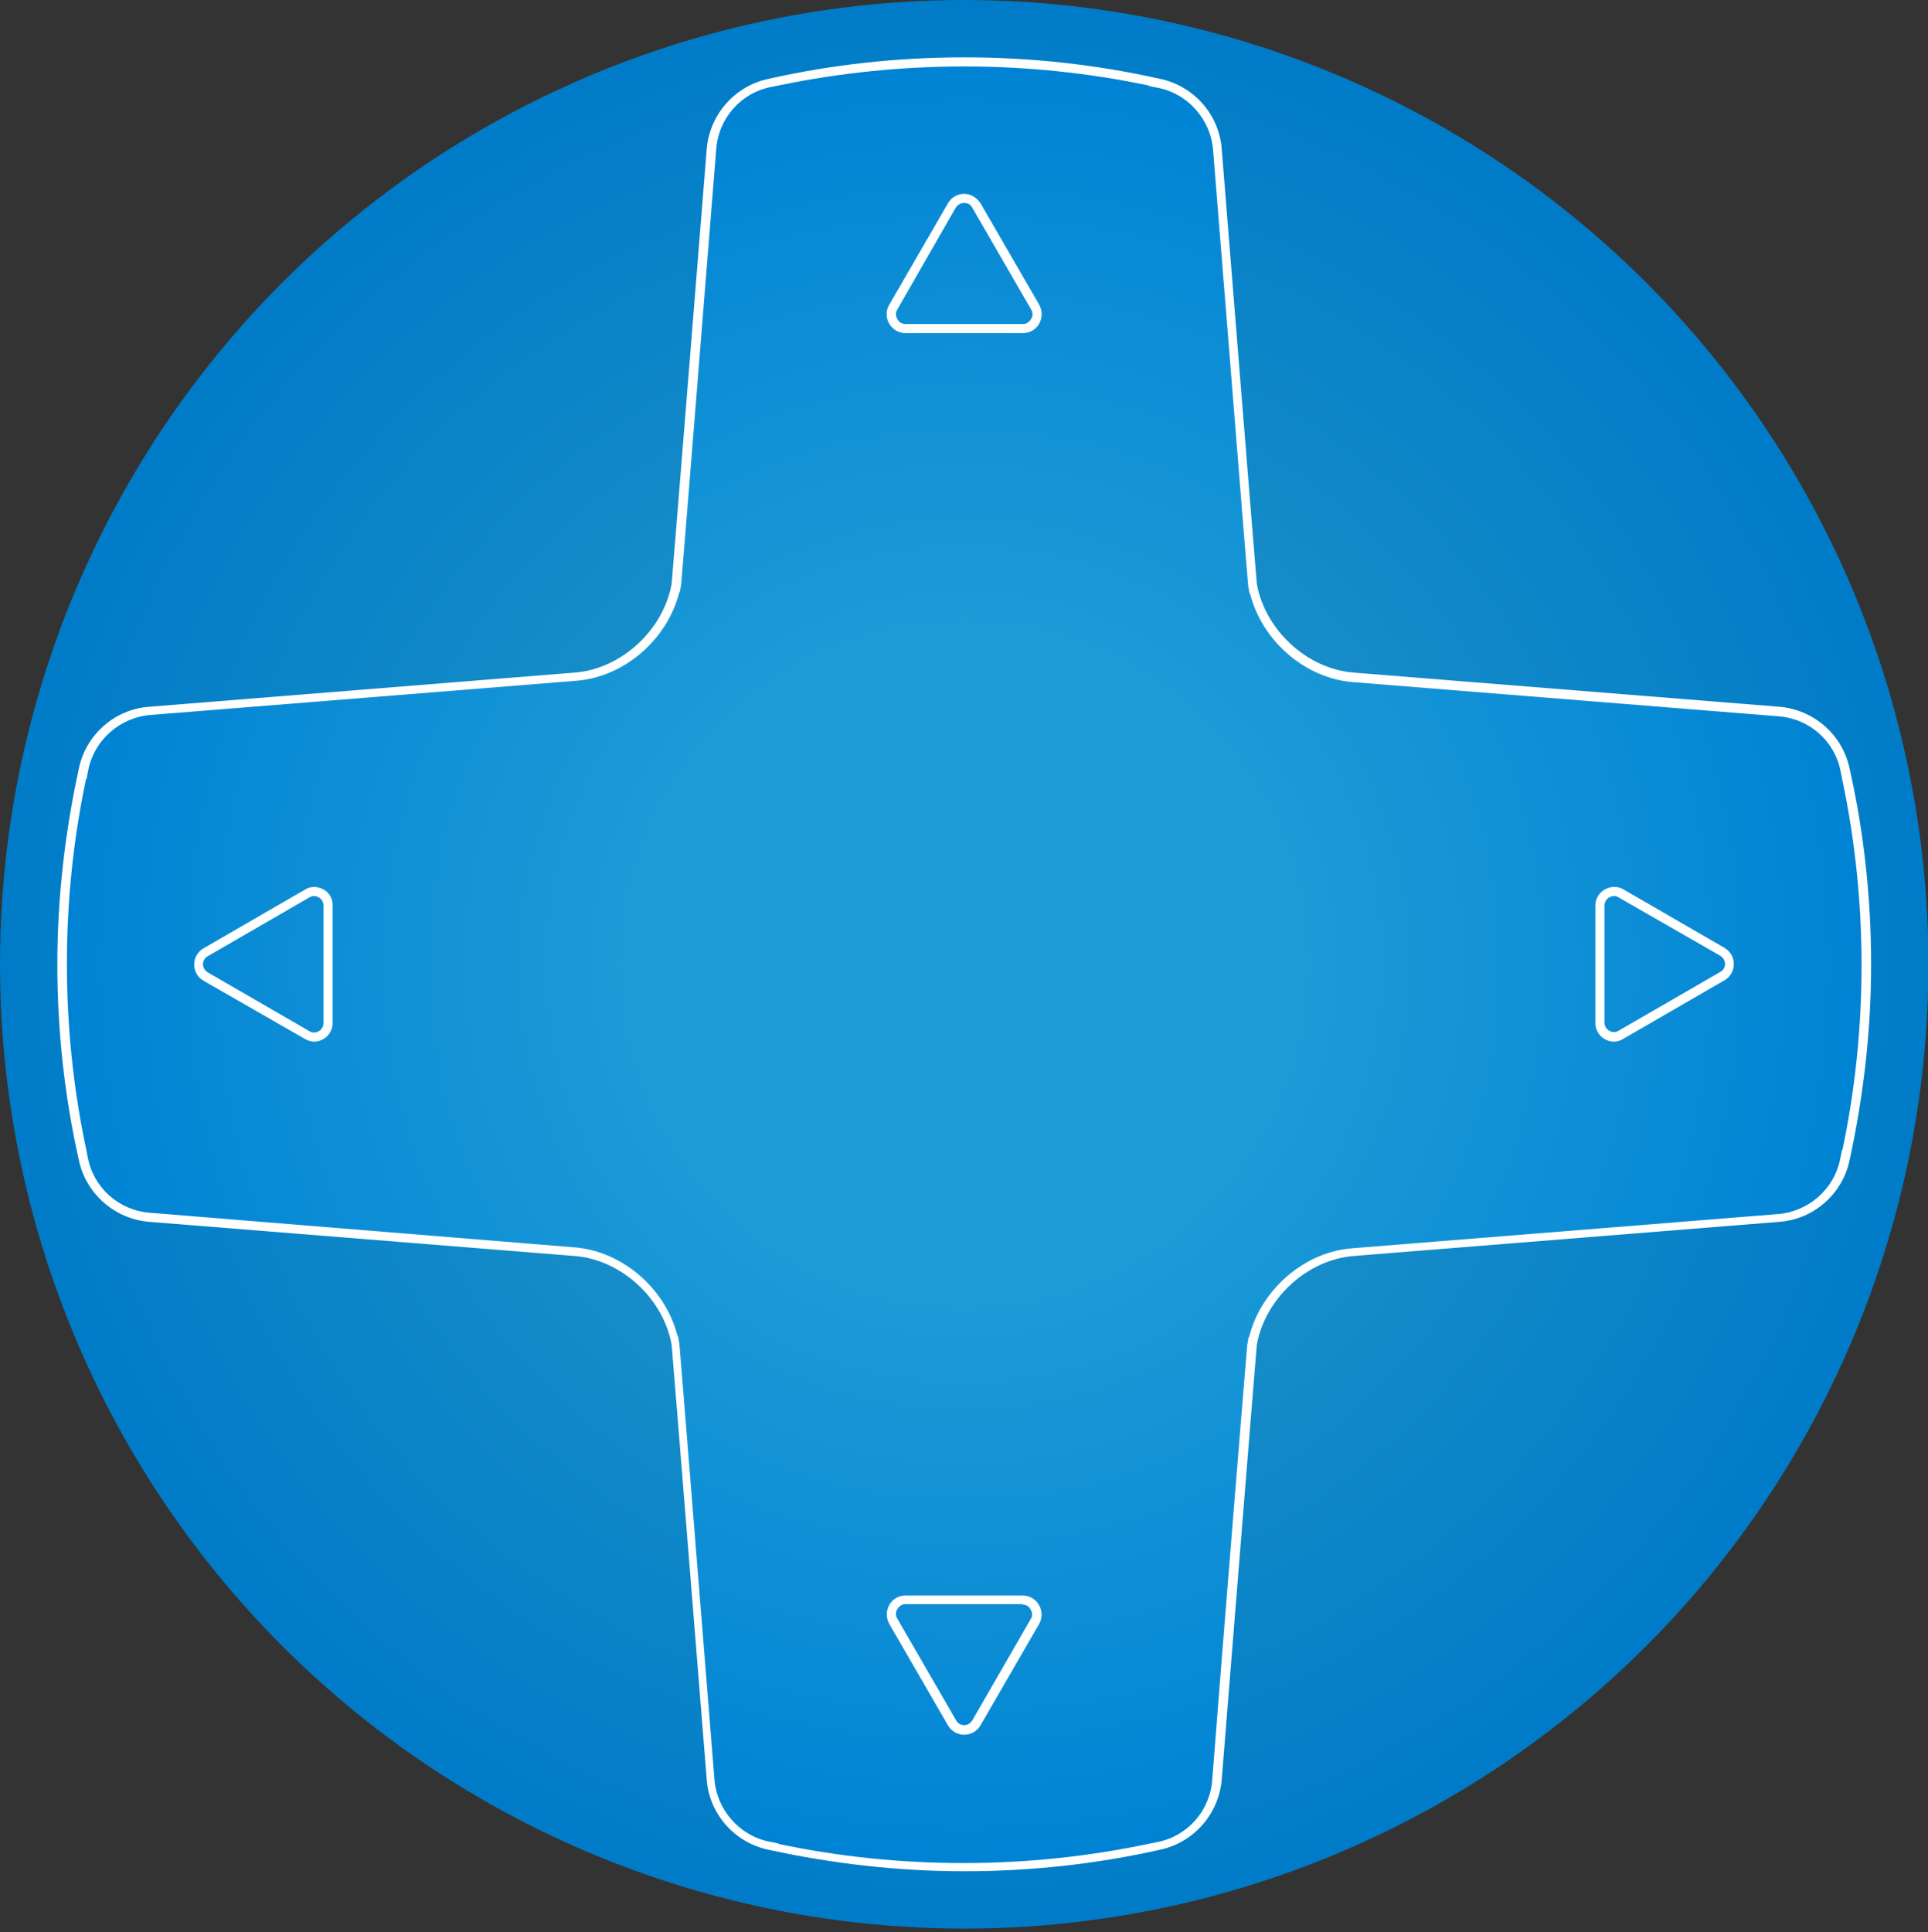 <?xml version="1.0" encoding="utf-8"?>
<!-- Generator: Adobe Illustrator 22.1.0, SVG Export Plug-In . SVG Version: 6.00 Build 0)  -->
<svg version="1.1" id="Layer_1" xmlns="http://www.w3.org/2000/svg" xmlns:xlink="http://www.w3.org/1999/xlink" x="0px" y="0px"
	 viewBox="0 0 423.7 424.6" style="enable-background:new 0 0 423.7 424.6;" xml:space="preserve">
<rect x="0" y="0" width="423.7" height="424.6" fill="#333333" stroke="none"/>
<style type="text/css">
	.st0{fill:none;stroke:#FFFFFF;stroke-width:2;stroke-miterlimit:10;}
	.st1{fill:url(#SVGID_5_);}
	.st2{fill:#FFFFFF;}
	.st3{fill:url(#SVGID_6_);}
	.st4{fill:url(#SVGID_7_);}
	.st5{fill:url(#SVGID_8_);}
</style>
<g>
	<radialGradient id="SVGID_2_" cx="211.863" cy="211.863" r="211.863" gradientUnits="userSpaceOnUse">
		<stop  offset="0.346" style="stop-color:#1C92C9"/>
		<stop  offset="1" style="stop-color:#007BC7"/>
	</radialGradient>
	<circle style="fill:url(#SVGID_2_);" cx="211.9" cy="211.9" r="211.9"/>
</g>
<g>
	<radialGradient id="SVGID_4_" cx="211.863" cy="211.863" r="198.236" gradientUnits="userSpaceOnUse">
		<stop  offset="0.346" style="stop-color:#1E9CD7"/>
		<stop  offset="1" style="stop-color:#0083D4"/>
	</radialGradient>
	<path style="fill:url(#SVGID_4_);" d="M211.9,410.1c-14,0-28.1-1.5-41.8-4.4l0,0l-1-0.2c-7.1-1.4-12.4-7.4-12.9-14.6
		c-1.3-15.8-7.6-94.8-7.7-95.5l-0.1-0.8h-0.1c-2.2-10.4-11.6-18.7-22-19.5l-93.4-7.5c-7.2-0.5-13.2-5.8-14.7-12.9l-0.2-1l0,0
		c-2.9-13.7-4.4-27.7-4.4-41.8s1.5-28.1,4.4-41.8l0,0l0.2-1c1.4-7.1,7.4-12.4,14.6-12.9l93.4-7.5c10.4-0.8,19.8-9.2,22-19.5h0
		l0.1-0.8c0.1-0.7,6.5-79.7,7.7-95.5c0.5-7.2,5.8-13.2,12.9-14.7l1-0.2l0,0c13.7-2.9,27.7-4.4,41.8-4.4s28.1,1.5,41.8,4.4l0,0l1,0.2
		c7.1,1.4,12.4,7.4,12.9,14.6c1.3,15.8,7.6,94.8,7.7,95.5l0.1,0.8h0c2.2,10.4,11.6,18.7,22,19.5l93.4,7.5
		c7.2,0.5,13.2,5.8,14.7,12.9l0.2,1l0,0c2.9,13.7,4.4,27.7,4.4,41.8c0,14-1.5,28.1-4.4,41.8l0,0l-0.2,1c-1.4,7.1-7.4,12.4-14.6,12.9
		l-93.4,7.5c-10.4,0.8-19.8,9.2-22,19.5h0l-0.1,0.8c-0.1,0.7-6.5,79.7-7.7,95.5c-0.5,7.2-5.8,13.2-12.9,14.7l-1,0.2l0,0
		C240,408.6,225.9,410.1,211.9,410.1z"/>
	<path class="st2" d="M211.9,14.6c13.6,0,27.3,1.4,40.6,4.2l0,0.1l2,0.4c6.6,1.3,11.6,7,12.1,13.8c2.3,28.5,7.6,94.9,7.7,95.6
		l0.3,1.7h0.1c2.6,10.4,12.1,18.7,22.7,19.5l93.4,7.5c6.8,0.5,12.4,5.4,13.7,12.1l0.4,2l0,0c2.8,13.3,4.2,26.9,4.2,40.6
		s-1.4,27.3-4.2,40.6l-0.1,0l-0.4,2c-1.3,6.6-7,11.6-13.8,12.1l-93.4,7.5c-10.6,0.8-20.1,9.1-22.7,19.5h-0.1l-0.3,1.7
		c-0.1,0.7-5.5,67.1-7.7,95.6c-0.5,6.8-5.4,12.4-12.1,13.7l-2,0.4l0,0c-13.3,2.8-26.9,4.2-40.6,4.2s-27.3-1.4-40.6-4.2l0-0.1l-2-0.4
		c-6.6-1.3-11.6-7-12.1-13.8c-2.3-28.5-7.6-94.9-7.7-95.6l-0.3-1.7h-0.1c-2.6-10.4-12.1-18.7-22.7-19.5L33,266.5
		c-6.8-0.5-12.4-5.4-13.7-12.1l-0.4-2l0,0c-2.8-13.3-4.2-26.9-4.2-40.6s1.4-27.3,4.2-40.6l0.1,0l0.4-2c1.3-6.6,7-11.6,13.8-12.1
		l93.4-7.5c10.6-0.8,20.1-9.1,22.7-19.5h0.1l0.3-1.7c0.1-0.7,5.4-67,7.7-95.6c0.5-6.8,5.4-12.4,12.1-13.7l2-0.4l0,0
		C184.6,16,198.2,14.6,211.9,14.6 M211.9,12.6c-14.7,0-29.1,1.6-42.9,4.7l0,0c-7.4,1.5-13.1,7.8-13.7,15.6c0,0-7.6,94.7-7.7,95.4h0
		c-1.8,10.1-11,18.7-21.3,19.5l-93.4,7.5c-7.7,0.5-14.1,6.2-15.6,13.7l0,0c-3,13.8-4.7,28.2-4.7,42.9s1.6,29.1,4.7,42.9l0,0
		c1.5,7.4,7.8,13.1,15.6,13.7l93.4,7.5c10.3,0.8,19.5,9.4,21.3,19.5h0c0.1,0.7,7.7,95.4,7.7,95.4c0.5,7.7,6.2,14.1,13.7,15.6l0,0
		c13.8,3,28.2,4.7,42.9,4.7s29.1-1.6,42.9-4.7l0,0c7.4-1.5,13.1-7.8,13.7-15.6c0,0,7.6-94.7,7.7-95.4h0c1.8-10.1,11-18.7,21.3-19.5
		l93.4-7.5c7.7-0.5,14.1-6.2,15.6-13.7l0,0c3-13.8,4.7-28.2,4.7-42.9s-1.6-29.1-4.7-42.9l0,0c-1.5-7.4-7.8-13.1-15.6-13.7l-93.4-7.5
		c-10.3-0.8-19.5-9.4-21.3-19.5h0c-0.1-0.7-7.7-95.4-7.7-95.4c-0.5-7.7-6.2-14.1-13.7-15.6l0,0C241,14.2,226.6,12.6,211.9,12.6
		L211.9,12.6z"/>
</g>
<g>
	<path class="st2" d="M211.9,44.6c0.4,0,1.3,0.1,1.8,1.1L226.6,68c0.6,1,0.2,1.8,0,2.1c-0.2,0.3-0.7,1.1-1.8,1.1H199
		c-1.1,0-1.6-0.7-1.8-1.1c-0.2-0.3-0.6-1.2,0-2.1L210,45.7C210.6,44.7,211.5,44.6,211.9,44.6 M211.9,42.6c-1.4,0-2.8,0.7-3.6,2.1
		L195.4,67c-1.6,2.7,0.4,6.2,3.6,6.2h25.8c3.2,0,5.1-3.4,3.6-6.2l-12.9-22.3C214.6,43.3,213.2,42.6,211.9,42.6L211.9,42.6z"/>
</g>
<g>
	<path class="st2" d="M224.7,352.6c1.1,0,1.6,0.7,1.8,1.1c0.2,0.3,0.6,1.2,0,2.1L213.7,378c-0.6,1-1.5,1.1-1.8,1.1s-1.3-0.1-1.8-1.1
		l-12.9-22.3c-0.6-1-0.2-1.8,0-2.1c0.2-0.3,0.7-1.1,1.8-1.1H224.7 M224.7,350.6H199c-3.2,0-5.1,3.4-3.6,6.2l12.9,22.3
		c0.8,1.4,2.2,2.1,3.6,2.1s2.8-0.7,3.6-2.1l12.9-22.3C229.9,354,227.9,350.6,224.7,350.6L224.7,350.6z"/>
</g>
<g>
	<path class="st2" d="M354.7,196.9c0.4,0,0.7,0.1,1,0.3L378,210c1,0.6,1.1,1.5,1.1,1.8s-0.1,1.3-1.1,1.8l-22.3,12.9
		c-0.3,0.2-0.7,0.3-1,0.3c-1,0-2.1-0.8-2.1-2.1V199C352.6,197.7,353.7,196.9,354.7,196.9 M354.7,194.9c-2.1,0-4.1,1.7-4.1,4.1v25.8
		c0,2.4,2,4.1,4.1,4.1c0.7,0,1.4-0.2,2-0.6l22.3-12.9c2.7-1.6,2.7-5.5,0-7.1l-22.3-12.9C356.1,195,355.4,194.9,354.7,194.9
		L354.7,194.9z"/>
</g>
<g>
	<path class="st2" d="M69,196.9c1,0,2.1,0.8,2.1,2.1v25.8c0,1.3-1.1,2.1-2.1,2.1c-0.4,0-0.7-0.1-1-0.3l-22.3-12.9
		c-1-0.6-1.1-1.5-1.1-1.8s0.1-1.3,1.1-1.8L68,197.2C68.3,197,68.7,196.9,69,196.9 M69,194.9c-0.7,0-1.4,0.2-2,0.6l-22.3,12.9
		c-2.7,1.6-2.7,5.5,0,7.1L67,228.3c0.7,0.4,1.4,0.6,2,0.6c2.1,0,4.1-1.7,4.1-4.1V199C73.2,196.6,71.2,194.9,69,194.9L69,194.9z"/>
</g>
</svg>
